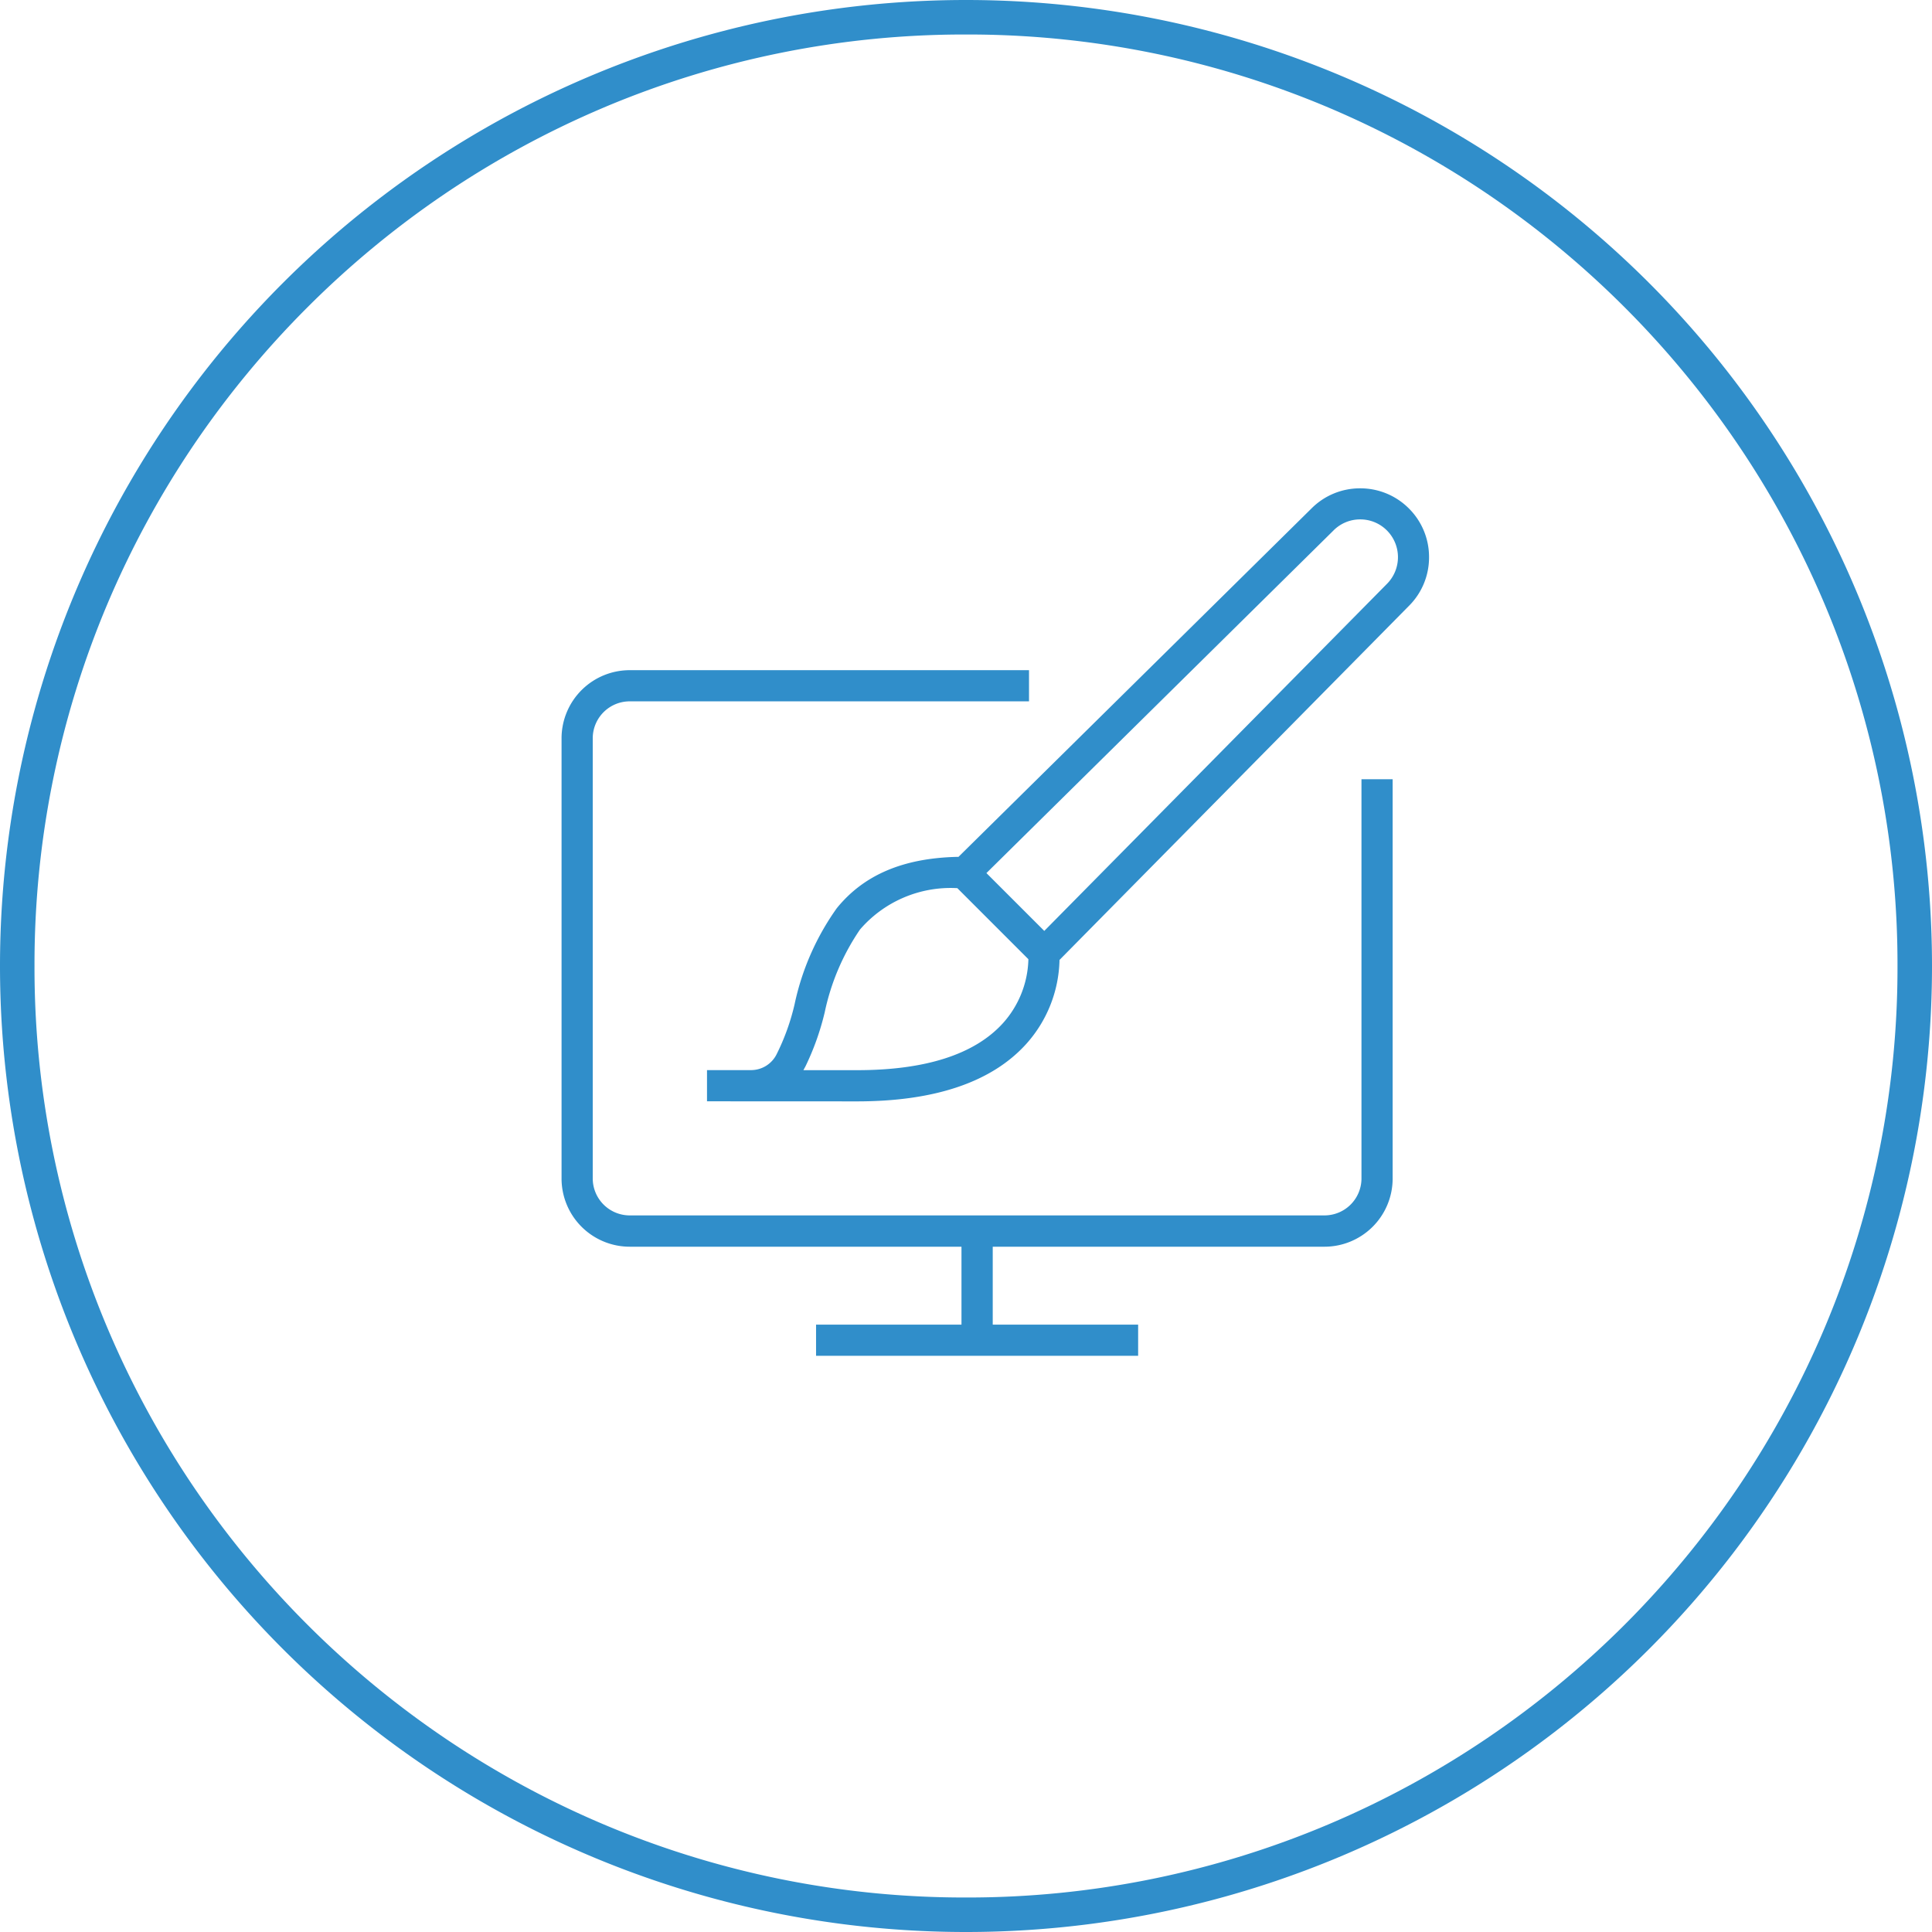 <svg xmlns="http://www.w3.org/2000/svg" width="112" height="112" viewBox="0 0 112 112">
  <path id="widget-customization" d="M-1990,56a56,56,0,0,1,56-56,56,56,0,0,1,56,56,56,56,0,0,1-56,56A56,56,0,0,1-1990,56Zm34.981-49.757a54.039,54.039,0,0,0-9.172,4.979,54.4,54.4,0,0,0-7.993,6.6,54.444,54.444,0,0,0-6.6,7.993,54.047,54.047,0,0,0-4.979,9.172A53.662,53.662,0,0,0-1988,56a53.659,53.659,0,0,0,4.243,21.019,54.013,54.013,0,0,0,4.979,9.172,54.4,54.4,0,0,0,6.6,7.994,54.391,54.391,0,0,0,7.993,6.594,53.976,53.976,0,0,0,9.172,4.979A53.663,53.663,0,0,0-1934,110a53.659,53.659,0,0,0,21.019-4.243,53.939,53.939,0,0,0,9.172-4.979,54.392,54.392,0,0,0,7.994-6.594,54.39,54.39,0,0,0,6.594-7.994,54,54,0,0,0,4.979-9.172A53.657,53.657,0,0,0-1880,56a53.66,53.66,0,0,0-4.243-21.019,54.03,54.03,0,0,0-4.979-9.172,54.43,54.43,0,0,0-6.594-7.993,54.4,54.4,0,0,0-7.994-6.6,54,54,0,0,0-9.172-4.979A53.659,53.659,0,0,0-1934,2,53.663,53.663,0,0,0-1955.019,6.242Zm30.994,72.354h-18.667V76.789h8.43V72.273h-19.194a3.955,3.955,0,0,1-3.99-3.909V42.76a3.954,3.954,0,0,1,3.99-3.909h23.109v1.807h-23.109a2.145,2.145,0,0,0-2.182,2.1v25.6a2.146,2.146,0,0,0,2.182,2.1h40.2a2.146,2.146,0,0,0,2.182-2.1V45.174h1.807v23.19a3.954,3.954,0,0,1-3.989,3.909h-19.194v4.516h8.429V78.6h0Zm-24.989-14.753V62.035h2.516a1.657,1.657,0,0,0,1.53-.941,12.993,12.993,0,0,0,1.032-2.88,14.928,14.928,0,0,1,2.441-5.559c1.567-1.938,3.857-2.912,7-2.982l.059,0,20.467-20.2a3.96,3.96,0,0,1,2.82-1.164,3.969,3.969,0,0,1,2.825,1.168,3.964,3.964,0,0,1,1.167,2.824,3.958,3.958,0,0,1-1.168,2.825l-20.256,20.525,0,.059a7.518,7.518,0,0,1-1.919,4.8c-1.993,2.215-5.295,3.338-9.814,3.338Zm14.445-12.36a6.938,6.938,0,0,0-5.575,2.4,13.379,13.379,0,0,0-2.051,4.823l-.011.041a15.218,15.218,0,0,1-1.1,3.07l-.121.221h3.114c3.962,0,6.8-.912,8.441-2.709a5.748,5.748,0,0,0,1.487-3.661l0-.065-4.118-4.118Zm21.875-20.734-20.122,19.863,3.354,3.353L-1909.6,33.85a2.194,2.194,0,0,0,0-3.1,2.174,2.174,0,0,0-1.547-.64A2.175,2.175,0,0,0-1912.694,30.749Z" transform="translate(1990)" fill="#308eca"/>
</svg>
